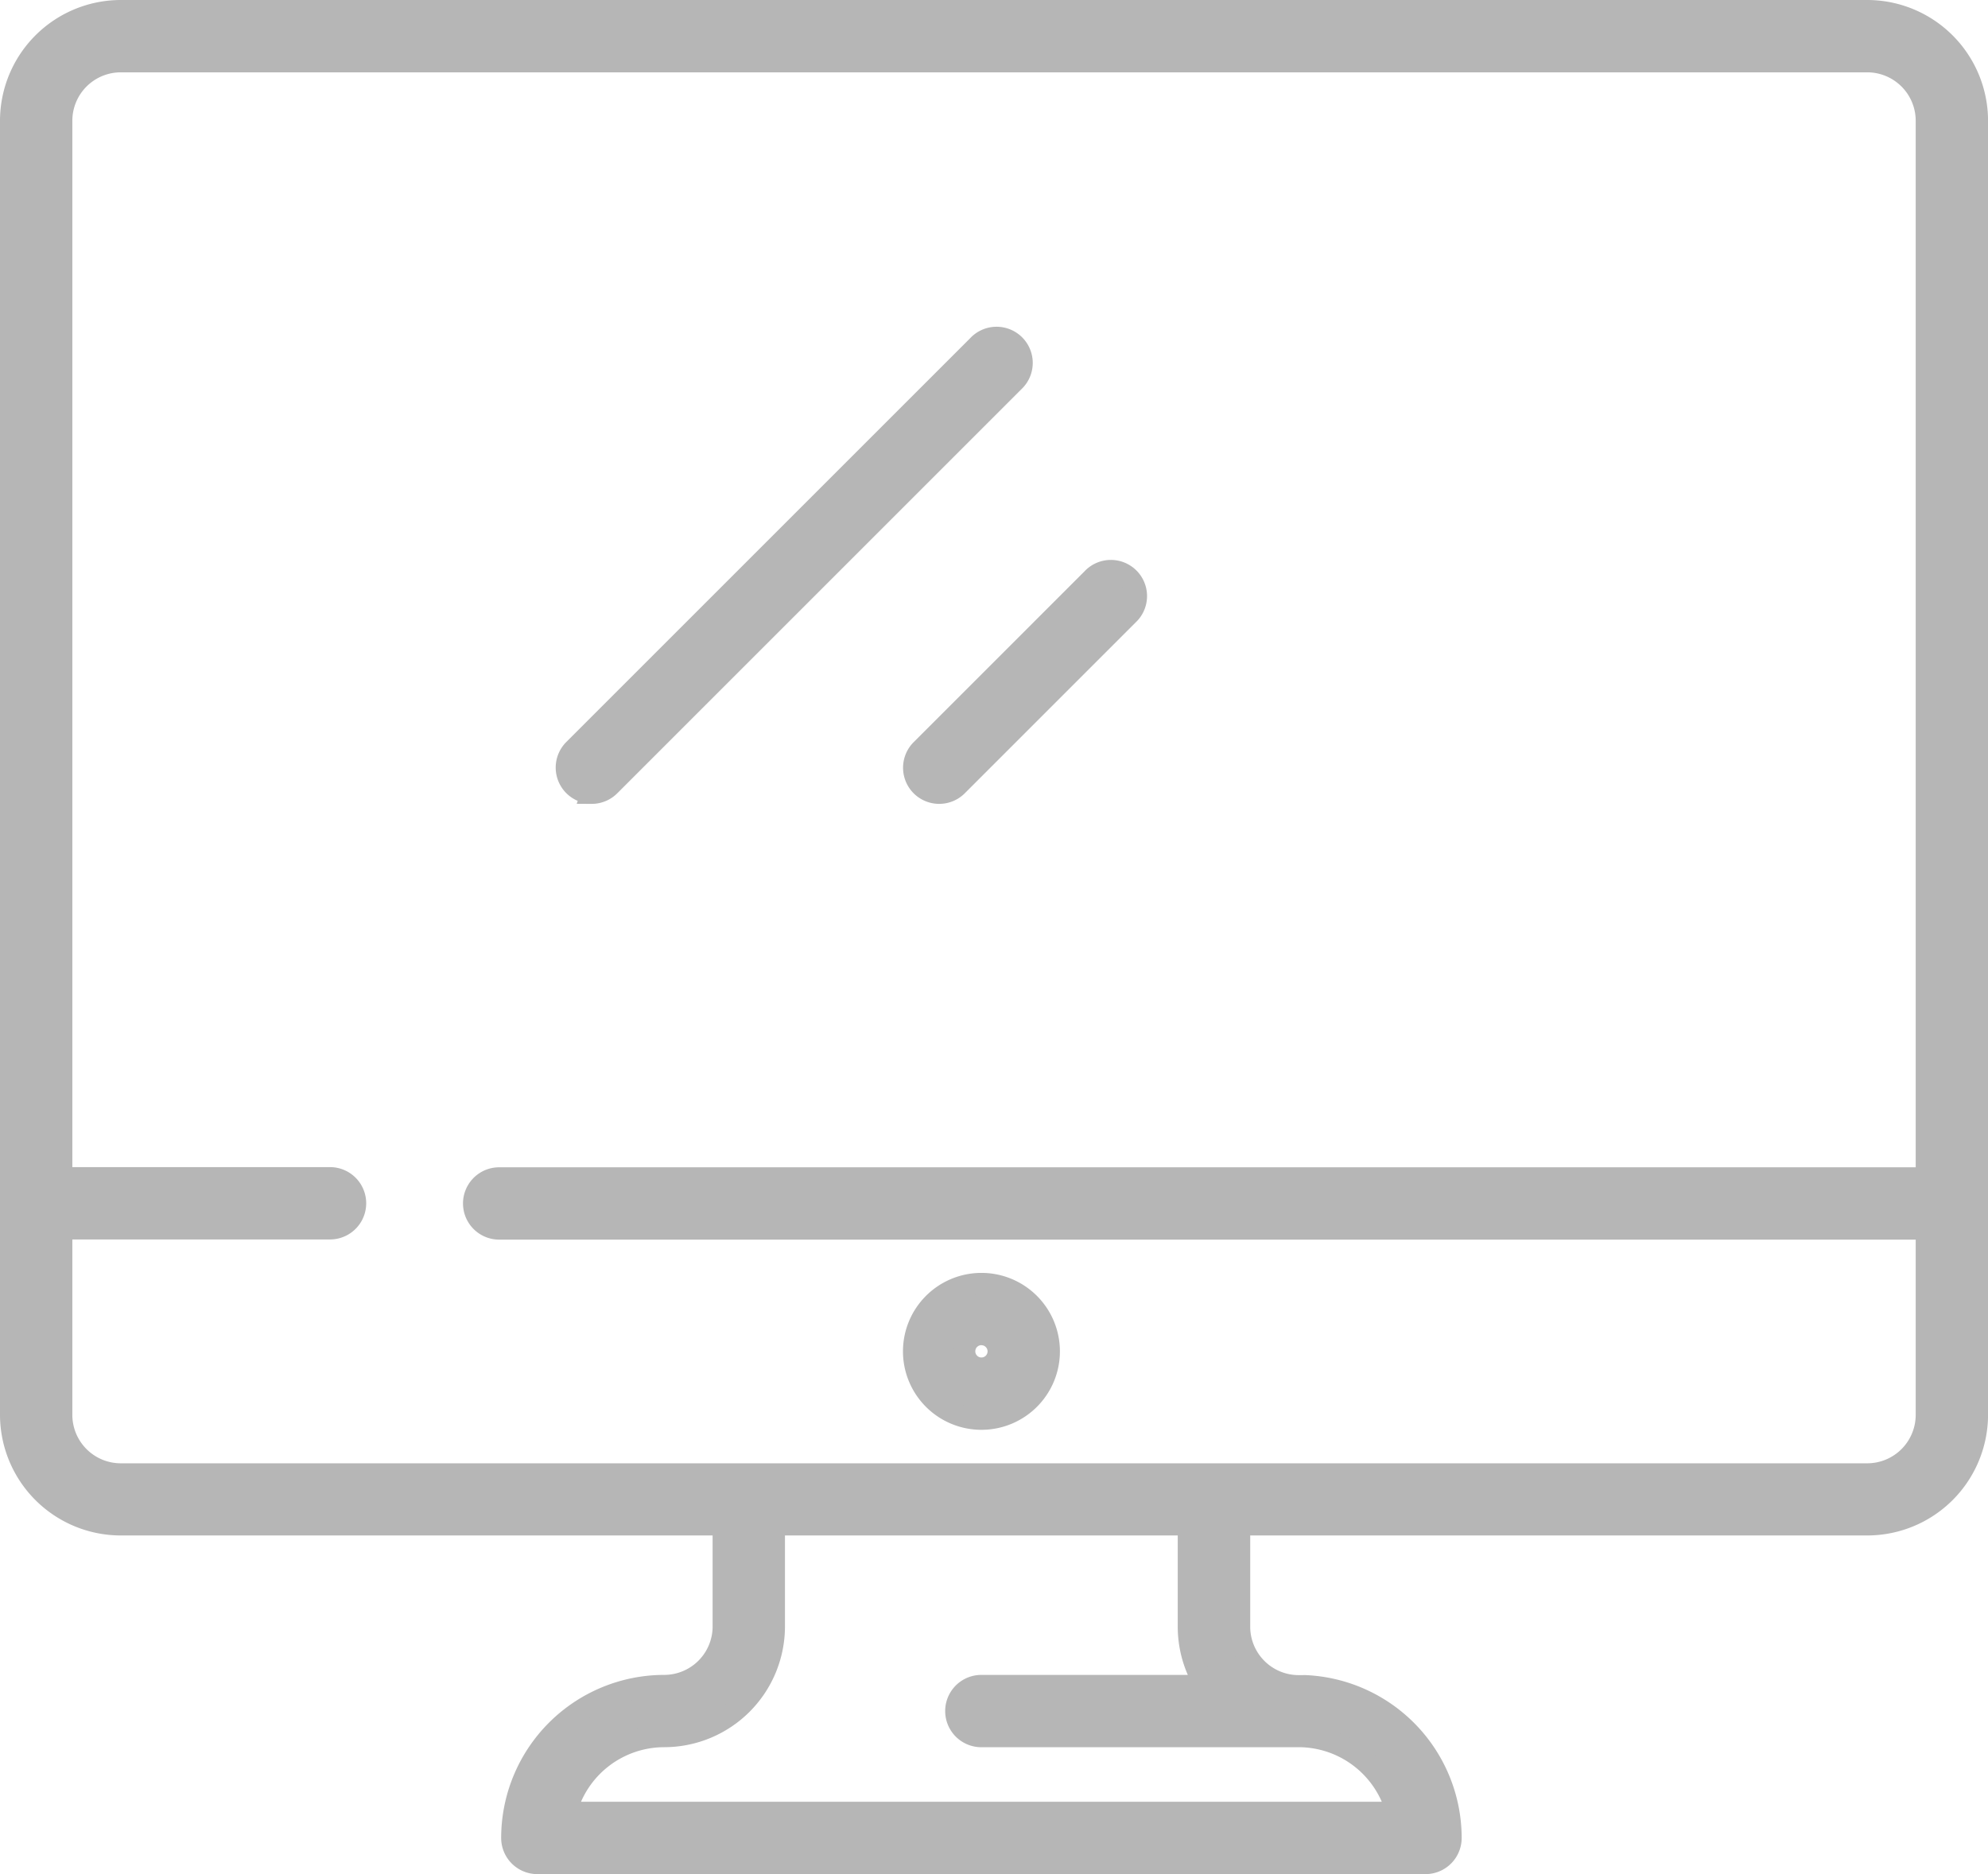 <svg xmlns="http://www.w3.org/2000/svg" width="46.058" height="43.425" viewBox="0 0 46.058 43.425">
    <defs>
        <style>
            .cls-1{fill:#b6b6b6;stroke:#b6b6b6;stroke-width:.5px}
        </style>
    </defs>
    <g id="computer" transform="translate(.25 .25)">
        <path id="Path_8304" data-name="Path 8304" class="cls-1" d="M26.072 72.041h13.962V74.4a1.373 1.373 0 0 1-1.372 1.372 3.531 3.531 0 0 0-3.527 3.528.588.588 0 0 0 .588.588H56.3a.588.588 0 0 0 .588-.588 3.531 3.531 0 0 0-3.362-3.523.574.574 0 0 0-.068 0h-.1a1.373 1.373 0 0 1-1.369-1.377v-2.359h14.546a2.55 2.55 0 0 0 2.548-2.548V39.51a2.551 2.551 0 0 0-2.548-2.548H26.072a2.551 2.551 0 0 0-2.548 2.548v29.983a2.55 2.55 0 0 0 2.548 2.548zm27.288 4.906a2.356 2.356 0 0 1 2.277 1.764H36.385a2.356 2.356 0 0 1 2.277-1.764A2.55 2.55 0 0 0 41.21 74.4v-2.359h9.6V74.4a2.532 2.532 0 0 0 .4 1.372h-5.2a.588.588 0 0 0 0 1.176zM24.7 65.182h6.22a.588.588 0 1 0 0-1.176H24.7V39.51a1.373 1.373 0 0 1 1.372-1.372h40.463a1.373 1.373 0 0 1 1.372 1.372v24.5H34.839a.588.588 0 1 0 0 1.176h33.068v4.311a1.373 1.373 0 0 1-1.372 1.372H26.072a1.373 1.373 0 0 1-1.372-1.376z" transform="translate(-23.524 -36.962)"/>
        <path id="Path_8305" data-name="Path 8305" class="cls-1" d="M238.592 341.1a1.568 1.568 0 1 0-1.568-1.568 1.568 1.568 0 0 0 1.568 1.568zm0-1.96a.392.392 0 1 1-.392.392.392.392 0 0 1 .392-.394z" transform="translate(-216.104 -308.469)"/>
        <path id="Path_8306" data-name="Path 8306" class="cls-1" d="M155.464 124.926a.586.586 0 0 0 .416-.172l9.365-9.365a.588.588 0 1 0-.831-.831l-9.365 9.365a.588.588 0 0 0 .416 1z" transform="translate(-142.006 -106.799)"/>
        <path id="Path_8307" data-name="Path 8307" class="cls-1" d="M237.2 174.495a.588.588 0 0 0 .831 0l3.962-3.962a.588.588 0 1 0-.831-.831l-3.962 3.962a.588.588 0 0 0 0 .831z" transform="translate(-216.106 -156.54)"/>
    </g>
</svg>

